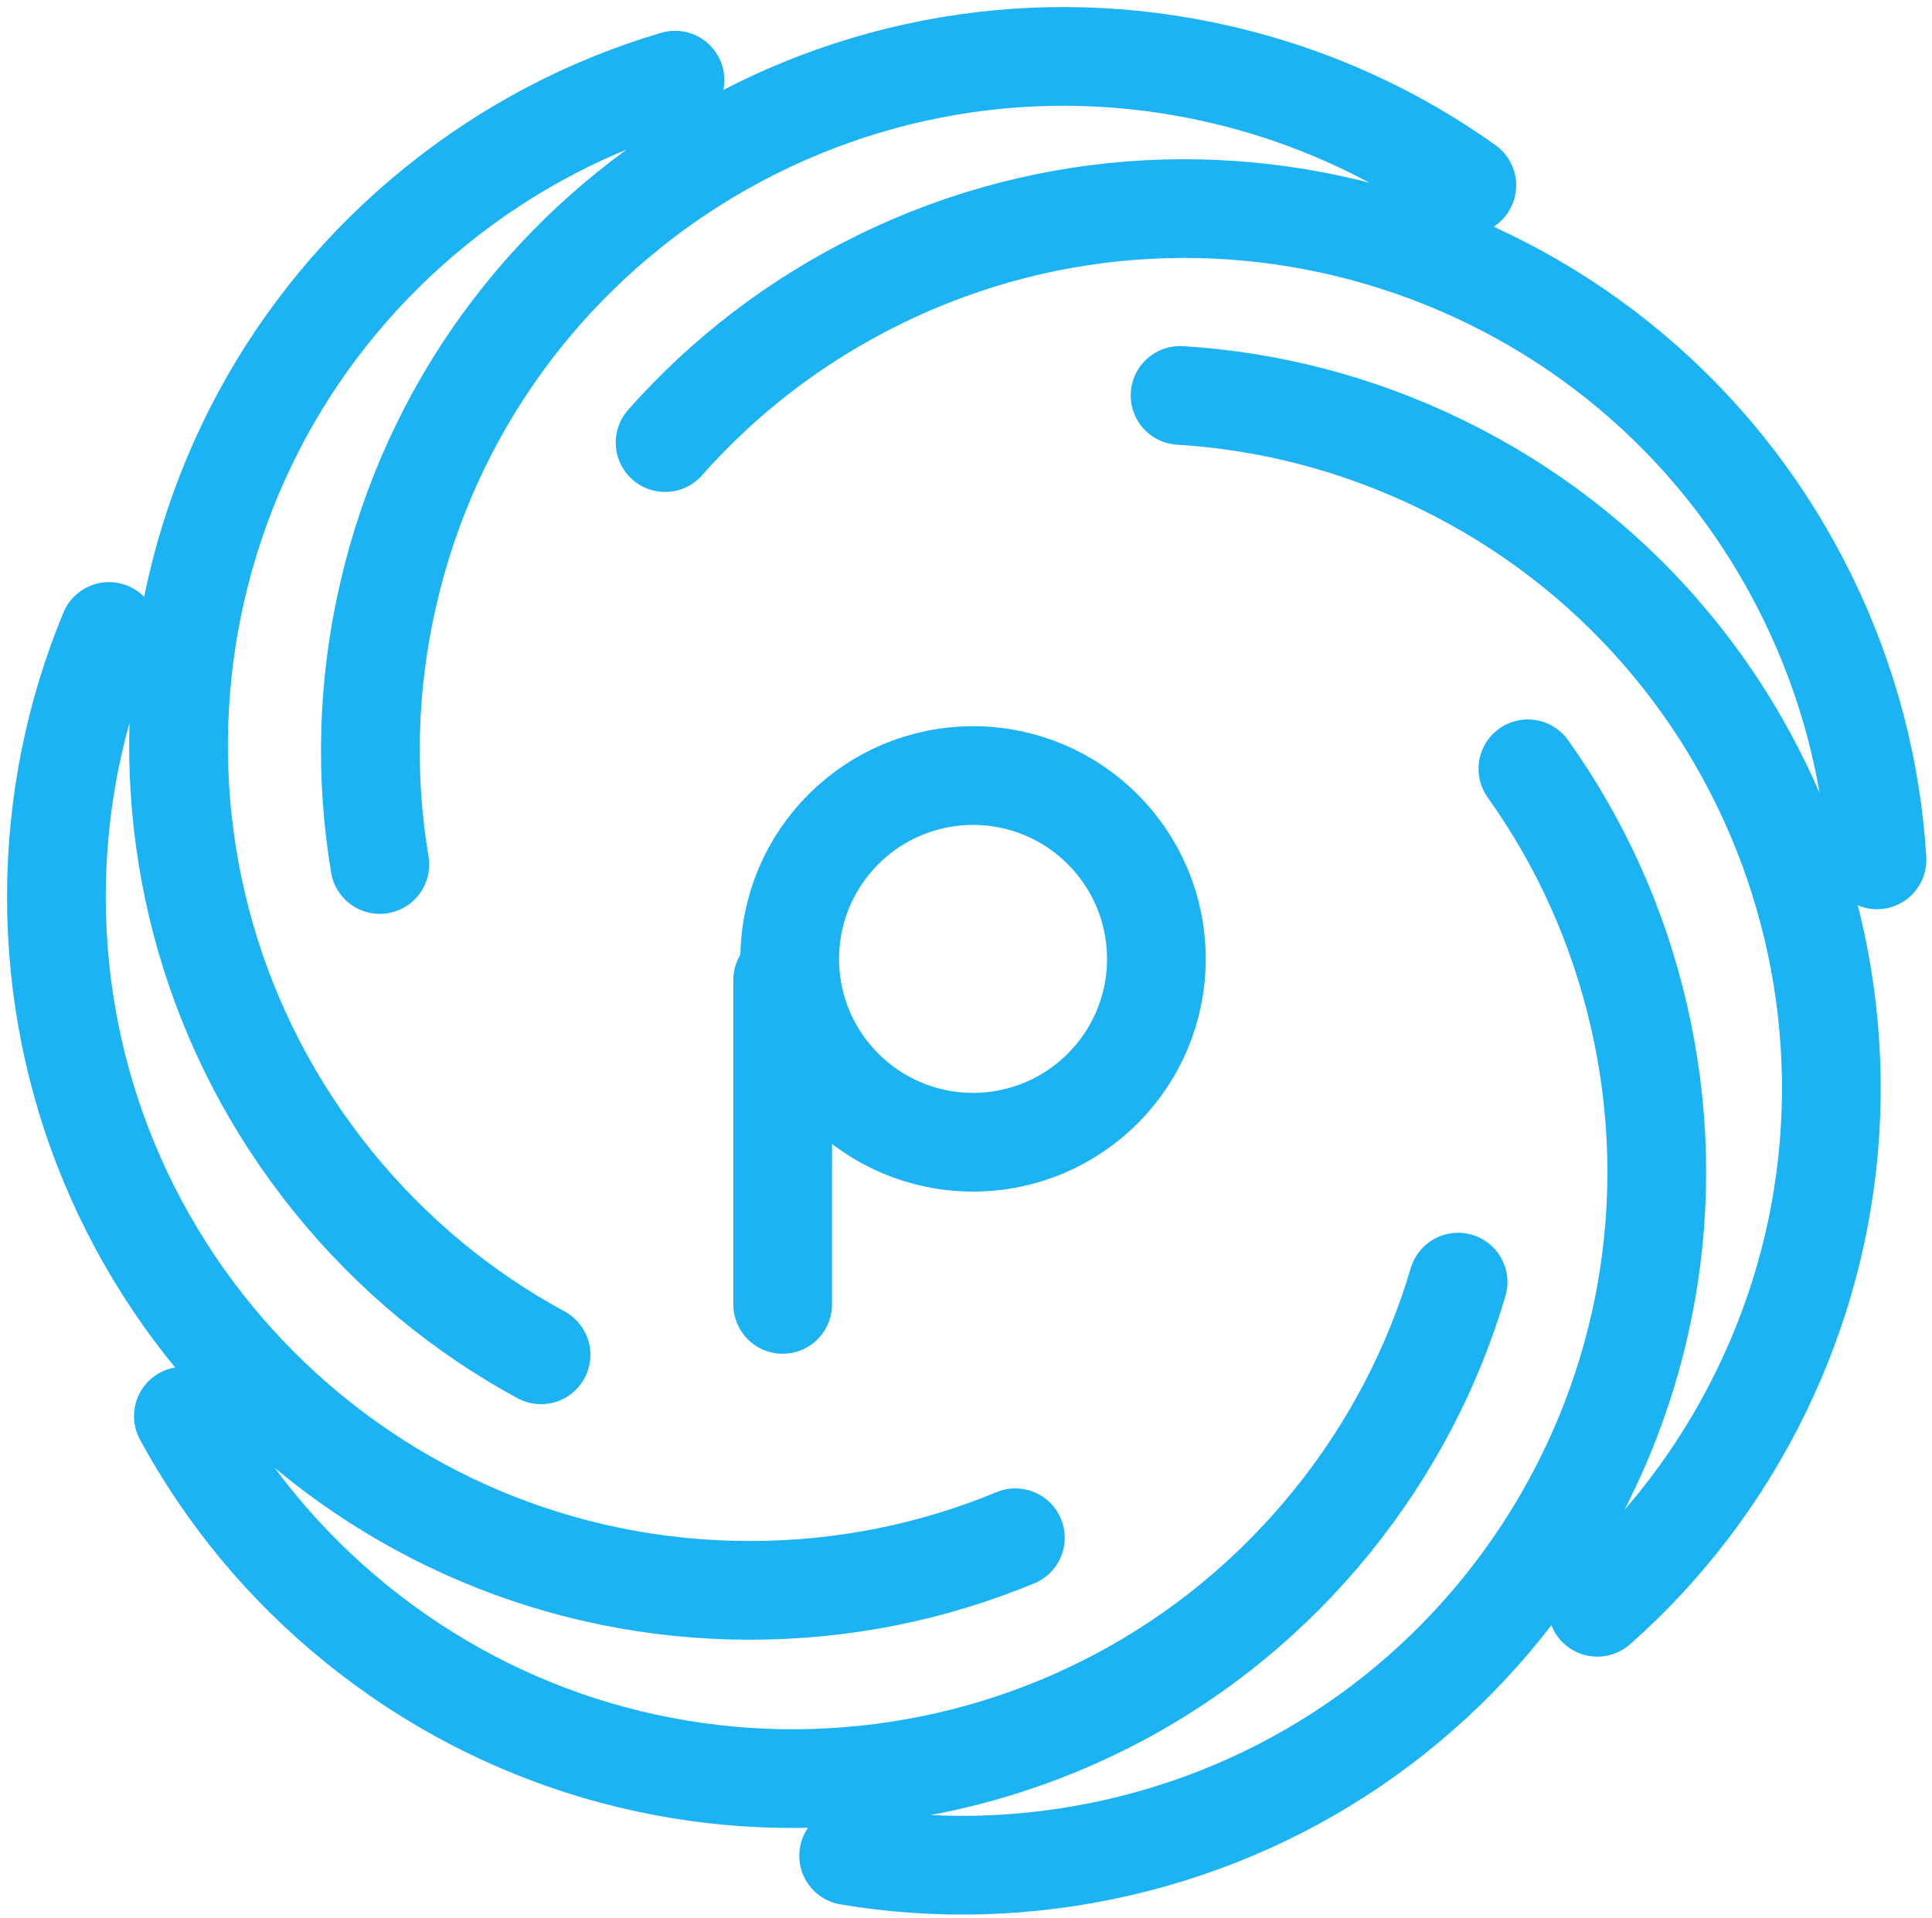 <?xml version="1.0" encoding="UTF-8"?>
<svg width="137px" height="136px" viewBox="0 0 137 136" version="1.1" xmlns="http://www.w3.org/2000/svg" xmlns:xlink="http://www.w3.org/1999/xlink">
    <title>logo</title>
    <g id="Page-1" stroke="none" stroke-width="1" fill="none" fill-rule="evenodd" stroke-linecap="round">
        <g id="logo" transform="translate(4, 4)" stroke="#1BB3F3" stroke-width="7">
            <g>
                <path d="M3.731,40.78 C1.327,46.578 1.27897692e-13,52.936 1.27897692e-13,59.604 C1.27897692e-13,66.271 1.327,72.629 3.731,78.427 C6.224,84.438 9.874,89.847 14.403,94.377 C23.303,103.276 35.597,108.78 49.177,108.78 C55.844,108.78 62.202,107.453 68,105.049 M43.867,1.684 C37.848,3.465 32.072,6.434 26.89,10.631 C21.708,14.827 17.603,19.859 14.61,25.376 C11.507,31.096 9.6,37.337 8.931,43.708 C7.615,56.224 11.074,69.242 19.62,79.796 C23.817,84.977 28.849,89.083 34.366,92.076 M100.013,9.141 C94.904,5.494 89.008,2.771 82.511,1.271 C76.014,-0.229 69.521,-0.366 63.331,0.673 C56.914,1.749 50.822,4.089 45.389,7.483 C34.716,14.153 26.587,24.893 23.533,38.125 C22.033,44.622 21.896,51.115 22.934,57.305 M129.1,56.976 C128.719,50.71 127.125,44.414 124.202,38.422 C121.279,32.429 117.299,27.296 112.597,23.139 C107.722,18.829 102.07,15.567 96.013,13.482 C84.113,9.384 70.65,9.827 58.445,15.78 C52.452,18.702 47.319,22.682 43.162,27.385 M109.27,109.98 C113.973,105.823 117.952,100.691 120.875,94.698 C123.798,88.705 125.392,82.409 125.773,76.144 C126.168,69.649 125.259,63.187 123.173,57.13 C119.076,45.23 110.439,34.893 98.233,28.941 C92.24,26.018 85.944,24.423 79.679,24.042 M56.179,127.598 C62.369,128.636 68.863,128.499 75.359,126.999 C81.856,125.499 87.752,122.776 92.861,119.129 C98.157,115.349 102.606,110.575 106.001,105.142 C112.67,94.469 115.268,81.252 112.213,68.021 C110.713,61.524 107.99,55.628 104.343,50.519 M9.003,96.423 C11.996,101.94 16.102,106.972 21.283,111.168 C26.465,115.364 32.241,118.334 38.26,120.114 C44.5,121.96 51.001,122.528 57.371,121.858 C69.888,120.542 81.903,114.452 90.449,103.899 C94.645,98.717 97.614,92.941 99.395,86.922" id="Oval"></path>
                <circle id="Oval-2" cx="65" cy="64" r="13"></circle>
                <line x1="51.5" y1="65.5" x2="51.5" y2="88.5" id="Line"></line>
            </g>
        </g>
    </g>
</svg>
